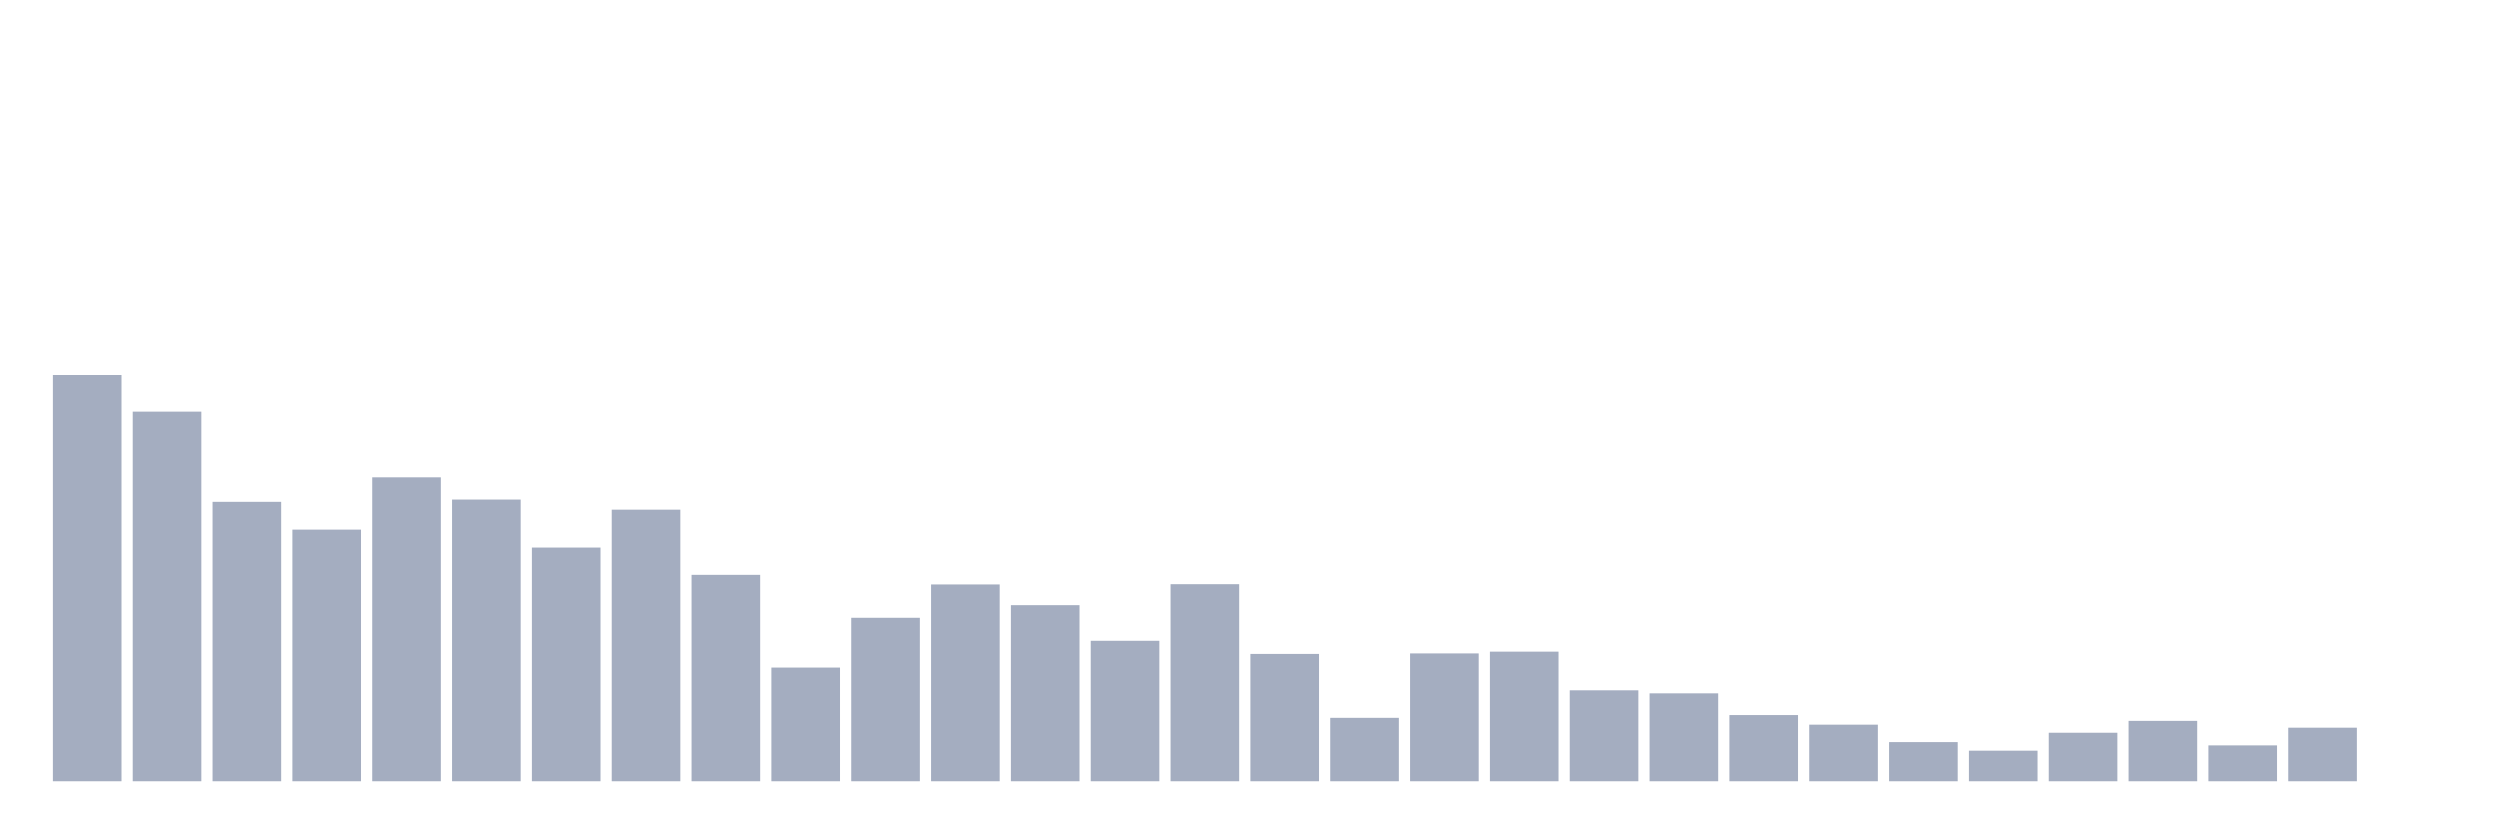 <svg xmlns="http://www.w3.org/2000/svg" viewBox="0 0 480 160"><g transform="translate(10,10)"><rect class="bar" x="0.153" width="13.175" y="61.999" height="78.001" fill="rgb(164,173,192)"></rect><rect class="bar" x="15.482" width="13.175" y="69.032" height="70.968" fill="rgb(164,173,192)"></rect><rect class="bar" x="30.81" width="13.175" y="86.35" height="53.65" fill="rgb(164,173,192)"></rect><rect class="bar" x="46.138" width="13.175" y="91.686" height="48.314" fill="rgb(164,173,192)"></rect><rect class="bar" x="61.466" width="13.175" y="81.644" height="58.356" fill="rgb(164,173,192)"></rect><rect class="bar" x="76.794" width="13.175" y="85.913" height="54.087" fill="rgb(164,173,192)"></rect><rect class="bar" x="92.123" width="13.175" y="95.13" height="44.87" fill="rgb(164,173,192)"></rect><rect class="bar" x="107.451" width="13.175" y="87.854" height="52.146" fill="rgb(164,173,192)"></rect><rect class="bar" x="122.779" width="13.175" y="100.369" height="39.631" fill="rgb(164,173,192)"></rect><rect class="bar" x="138.107" width="13.175" y="118.171" height="21.829" fill="rgb(164,173,192)"></rect><rect class="bar" x="153.436" width="13.175" y="108.615" height="31.385" fill="rgb(164,173,192)"></rect><rect class="bar" x="168.764" width="13.175" y="102.212" height="37.788" fill="rgb(164,173,192)"></rect><rect class="bar" x="184.092" width="13.175" y="106.19" height="33.81" fill="rgb(164,173,192)"></rect><rect class="bar" x="199.42" width="13.175" y="113.029" height="26.971" fill="rgb(164,173,192)"></rect><rect class="bar" x="214.748" width="13.175" y="102.163" height="37.837" fill="rgb(164,173,192)"></rect><rect class="bar" x="230.077" width="13.175" y="115.552" height="24.448" fill="rgb(164,173,192)"></rect><rect class="bar" x="245.405" width="13.175" y="127.824" height="12.176" fill="rgb(164,173,192)"></rect><rect class="bar" x="260.733" width="13.175" y="115.455" height="24.545" fill="rgb(164,173,192)"></rect><rect class="bar" x="276.061" width="13.175" y="115.115" height="24.885" fill="rgb(164,173,192)"></rect><rect class="bar" x="291.39" width="13.175" y="122.537" height="17.463" fill="rgb(164,173,192)"></rect><rect class="bar" x="306.718" width="13.175" y="123.119" height="16.881" fill="rgb(164,173,192)"></rect><rect class="bar" x="322.046" width="13.175" y="127.291" height="12.709" fill="rgb(164,173,192)"></rect><rect class="bar" x="337.374" width="13.175" y="129.134" height="10.866" fill="rgb(164,173,192)"></rect><rect class="bar" x="352.702" width="13.175" y="132.481" height="7.519" fill="rgb(164,173,192)"></rect><rect class="bar" x="368.031" width="13.175" y="134.13" height="5.87" fill="rgb(164,173,192)"></rect><rect class="bar" x="383.359" width="13.175" y="130.686" height="9.314" fill="rgb(164,173,192)"></rect><rect class="bar" x="398.687" width="13.175" y="128.407" height="11.593" fill="rgb(164,173,192)"></rect><rect class="bar" x="414.015" width="13.175" y="133.112" height="6.888" fill="rgb(164,173,192)"></rect><rect class="bar" x="429.344" width="13.175" y="129.716" height="10.284" fill="rgb(164,173,192)"></rect><rect class="bar" x="444.672" width="13.175" y="140" height="0" fill="rgb(164,173,192)"></rect></g></svg>